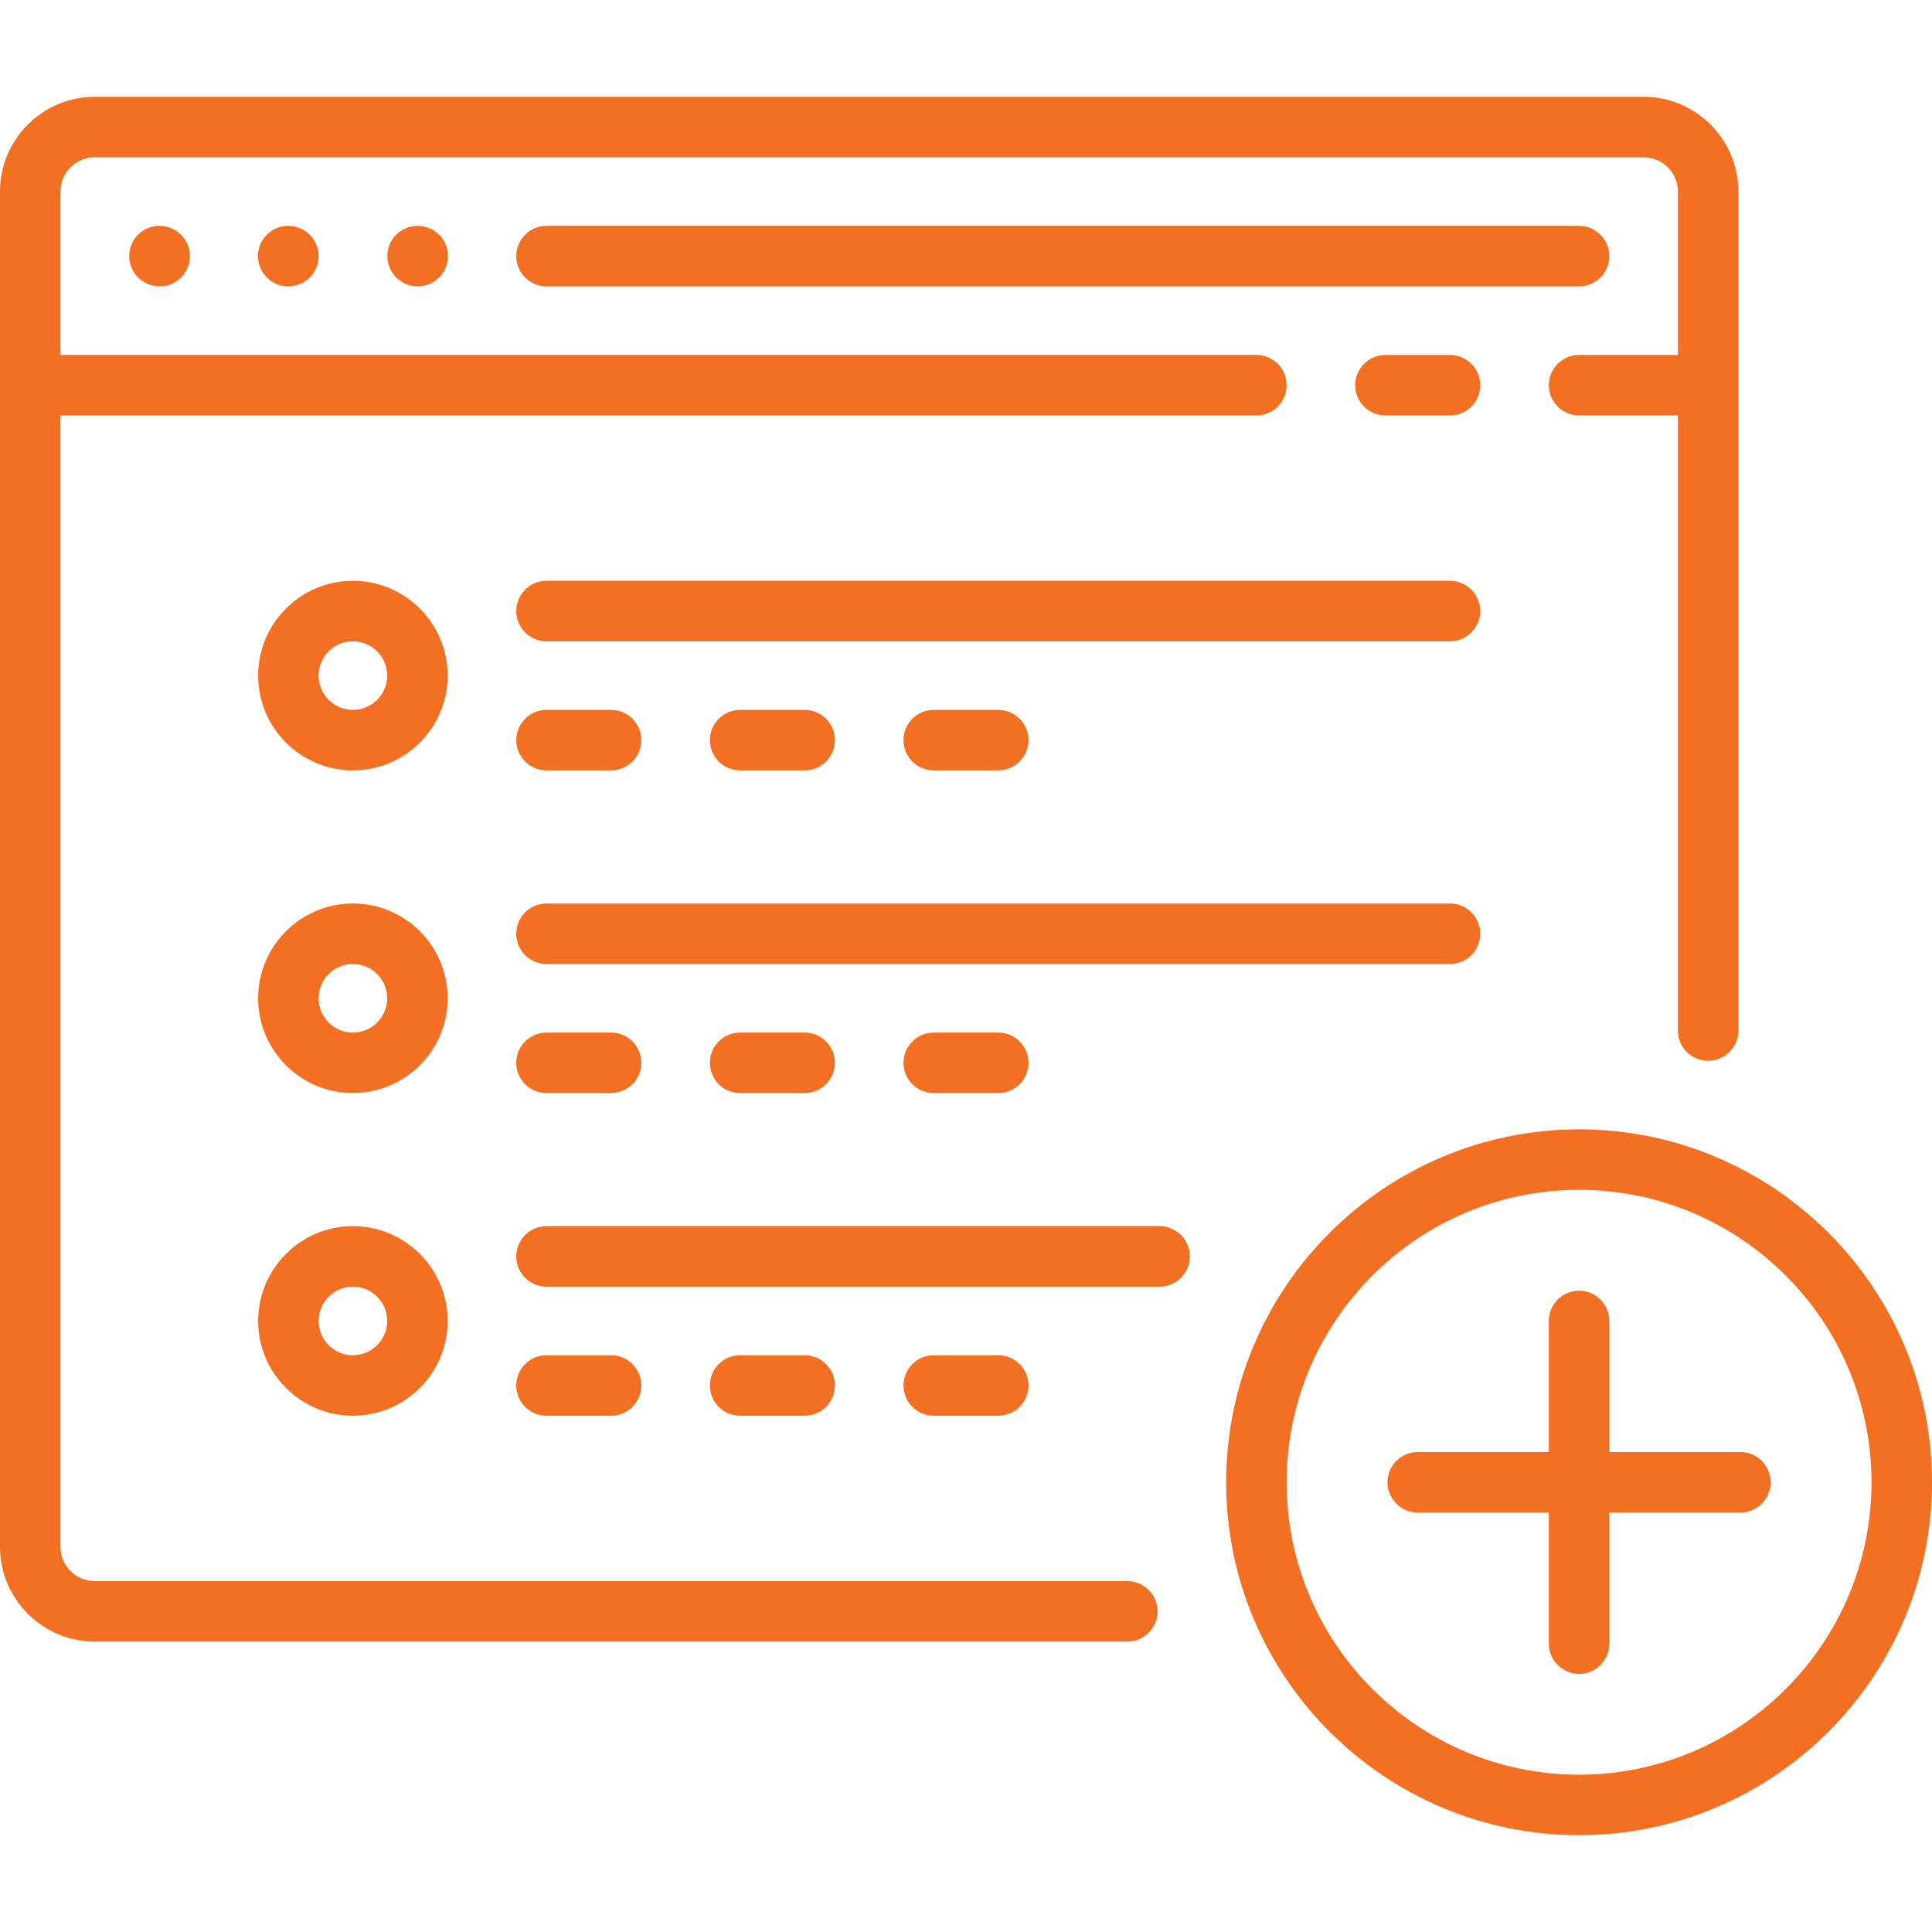 <svg width="104" height="104" viewBox="0 0 104 104" fill="none" xmlns="http://www.w3.org/2000/svg">
<g clip-path="url(#clip0)">
<path d="M88.476 5.211H5.102C2.289 5.211 0 7.5 0 10.313V83.265C0 86.078 2.289 88.367 5.102 88.367H60.685C61.584 88.367 62.313 87.638 62.313 86.739C62.313 85.84 61.584 85.11 60.685 85.11H5.102C4.085 85.11 3.257 84.282 3.257 83.265V22.363H67.633C68.532 22.363 69.261 21.634 69.261 20.735C69.261 19.835 68.532 19.106 67.633 19.106H3.257V10.313C3.257 9.295 4.085 8.467 5.102 8.467H88.476C89.494 8.467 90.322 9.295 90.322 10.313V19.106H85.002C84.103 19.106 83.374 19.835 83.374 20.735C83.374 21.634 84.103 22.363 85.002 22.363H90.322V55.474C90.322 56.373 91.05 57.102 91.95 57.102C92.85 57.102 93.579 56.373 93.579 55.474V10.313C93.578 7.5 91.29 5.211 88.476 5.211Z" fill="#F36F21"/>
<path d="M78.055 19.107H74.58C73.681 19.107 72.951 19.836 72.951 20.735C72.951 21.634 73.68 22.363 74.58 22.363H78.055C78.954 22.363 79.683 21.634 79.683 20.735C79.683 19.836 78.954 19.107 78.055 19.107Z" fill="#F36F21"/>
<path d="M8.594 12.159H8.576C7.677 12.159 6.956 12.888 6.956 13.787C6.956 14.687 7.694 15.416 8.593 15.416C9.493 15.416 10.222 14.687 10.222 13.787C10.222 12.888 9.493 12.159 8.594 12.159Z" fill="#F36F21"/>
<path d="M22.489 12.159H22.472C21.572 12.159 20.852 12.888 20.852 13.787C20.852 14.687 21.59 15.416 22.489 15.416C23.388 15.416 24.117 14.687 24.117 13.787C24.117 12.888 23.389 12.159 22.489 12.159Z" fill="#F36F21"/>
<path d="M15.524 12.159H15.507C14.607 12.159 13.887 12.888 13.887 13.787C13.887 14.687 14.624 15.416 15.524 15.416C16.423 15.416 17.152 14.687 17.152 13.787C17.152 12.888 16.424 12.159 15.524 12.159Z" fill="#F36F21"/>
<path d="M85.002 12.159H29.42C28.52 12.159 27.791 12.888 27.791 13.787C27.791 14.687 28.52 15.416 29.42 15.416H85.002C85.901 15.416 86.631 14.687 86.631 13.787C86.631 12.888 85.901 12.159 85.002 12.159Z" fill="#F36F21"/>
<path d="M85.002 60.793C74.527 60.793 66.004 69.316 66.004 79.791C66.004 90.267 74.527 98.789 85.002 98.789C95.478 98.789 104 90.267 104 79.791C104 69.316 95.478 60.793 85.002 60.793ZM85.002 95.532C76.322 95.532 69.261 88.471 69.261 79.791C69.261 71.111 76.322 64.05 85.002 64.05C93.682 64.05 100.743 71.111 100.743 79.791C100.743 88.471 93.682 95.532 85.002 95.532Z" fill="#F36F21"/>
<path d="M93.687 78.163H86.631V71.107C86.631 70.207 85.902 69.478 85.002 69.478C84.103 69.478 83.374 70.207 83.374 71.107V78.163H76.317C75.418 78.163 74.689 78.892 74.689 79.791C74.689 80.691 75.418 81.42 76.317 81.42H83.374V88.476C83.374 89.376 84.103 90.105 85.002 90.105C85.902 90.105 86.631 89.376 86.631 88.476V81.42H93.687C94.586 81.42 95.315 80.691 95.315 79.791C95.315 78.892 94.586 78.163 93.687 78.163Z" fill="#F36F21"/>
<path d="M18.998 31.265C16.184 31.265 13.896 33.554 13.896 36.367C13.896 39.181 16.184 41.47 18.998 41.47C21.811 41.47 24.1 39.181 24.1 36.367C24.1 33.554 21.811 31.265 18.998 31.265ZM18.998 38.213C17.98 38.213 17.152 37.385 17.152 36.367C17.152 35.35 17.98 34.522 18.998 34.522C20.015 34.522 20.843 35.35 20.843 36.367C20.843 37.385 20.015 38.213 18.998 38.213Z" fill="#F36F21"/>
<path d="M78.054 31.265H29.42C28.52 31.265 27.791 31.994 27.791 32.894C27.791 33.793 28.52 34.522 29.42 34.522H78.054C78.954 34.522 79.683 33.793 79.683 32.894C79.683 31.994 78.954 31.265 78.054 31.265Z" fill="#F36F21"/>
<path d="M32.893 38.213H29.42C28.52 38.213 27.791 38.942 27.791 39.841C27.791 40.741 28.52 41.47 29.42 41.47H32.893C33.793 41.47 34.522 40.741 34.522 39.841C34.522 38.942 33.793 38.213 32.893 38.213Z" fill="#F36F21"/>
<path d="M53.737 38.213H50.263C49.364 38.213 48.635 38.942 48.635 39.841C48.635 40.741 49.364 41.47 50.263 41.47H53.737C54.636 41.47 55.365 40.741 55.365 39.841C55.365 38.942 54.637 38.213 53.737 38.213Z" fill="#F36F21"/>
<path d="M43.315 38.213H39.841C38.942 38.213 38.213 38.942 38.213 39.841C38.213 40.741 38.942 41.47 39.841 41.47H43.315C44.215 41.47 44.944 40.741 44.944 39.841C44.944 38.942 44.215 38.213 43.315 38.213Z" fill="#F36F21"/>
<path d="M18.998 48.635C16.184 48.635 13.896 50.923 13.896 53.737C13.896 56.55 16.184 58.839 18.998 58.839C21.811 58.839 24.1 56.55 24.1 53.737C24.1 50.923 21.811 48.635 18.998 48.635ZM18.998 55.583C17.98 55.583 17.152 54.755 17.152 53.737C17.152 52.719 17.98 51.891 18.998 51.891C20.015 51.891 20.843 52.719 20.843 53.737C20.843 54.755 20.015 55.583 18.998 55.583Z" fill="#F36F21"/>
<path d="M78.054 48.635H29.42C28.52 48.635 27.791 49.364 27.791 50.263C27.791 51.163 28.52 51.892 29.42 51.892H78.054C78.954 51.892 79.683 51.163 79.683 50.263C79.683 49.364 78.954 48.635 78.054 48.635Z" fill="#F36F21"/>
<path d="M32.893 55.583H29.42C28.52 55.583 27.791 56.312 27.791 57.211C27.791 58.11 28.52 58.839 29.42 58.839H32.893C33.793 58.839 34.522 58.11 34.522 57.211C34.522 56.312 33.793 55.583 32.893 55.583Z" fill="#F36F21"/>
<path d="M53.737 55.583H50.263C49.364 55.583 48.635 56.312 48.635 57.211C48.635 58.11 49.364 58.839 50.263 58.839H53.737C54.636 58.839 55.365 58.11 55.365 57.211C55.365 56.312 54.637 55.583 53.737 55.583Z" fill="#F36F21"/>
<path d="M43.315 55.583H39.841C38.942 55.583 38.213 56.312 38.213 57.211C38.213 58.11 38.942 58.839 39.841 58.839H43.315C44.215 58.839 44.944 58.11 44.944 57.211C44.944 56.312 44.215 55.583 43.315 55.583Z" fill="#F36F21"/>
<path d="M18.998 66.004C16.184 66.004 13.896 68.293 13.896 71.107C13.896 73.92 16.184 76.209 18.998 76.209C21.811 76.209 24.1 73.92 24.1 71.107C24.1 68.293 21.811 66.004 18.998 66.004ZM18.998 72.952C17.98 72.952 17.152 72.124 17.152 71.106C17.152 70.089 17.98 69.261 18.998 69.261C20.015 69.261 20.843 70.089 20.843 71.106C20.843 72.124 20.015 72.952 18.998 72.952Z" fill="#F36F21"/>
<path d="M62.422 66.004H29.42C28.52 66.004 27.791 66.733 27.791 67.633C27.791 68.532 28.52 69.261 29.42 69.261H62.422C63.321 69.261 64.05 68.532 64.05 67.633C64.05 66.733 63.321 66.004 62.422 66.004Z" fill="#F36F21"/>
<path d="M32.893 72.952H29.42C28.52 72.952 27.791 73.681 27.791 74.581C27.791 75.48 28.52 76.209 29.42 76.209H32.893C33.793 76.209 34.522 75.48 34.522 74.581C34.522 73.681 33.793 72.952 32.893 72.952Z" fill="#F36F21"/>
<path d="M53.737 72.952H50.263C49.364 72.952 48.635 73.681 48.635 74.581C48.635 75.48 49.364 76.209 50.263 76.209H53.737C54.636 76.209 55.365 75.48 55.365 74.581C55.365 73.681 54.637 72.952 53.737 72.952Z" fill="#F36F21"/>
<path d="M43.315 72.952H39.841C38.942 72.952 38.213 73.681 38.213 74.581C38.213 75.48 38.942 76.209 39.841 76.209H43.315C44.215 76.209 44.944 75.48 44.944 74.581C44.944 73.681 44.215 72.952 43.315 72.952Z" fill="#F36F21"/>
</g>
<defs>
<clipPath id="clip0">
<rect width="104" height="104" fill="white"/>
</clipPath>
</defs>
</svg>
